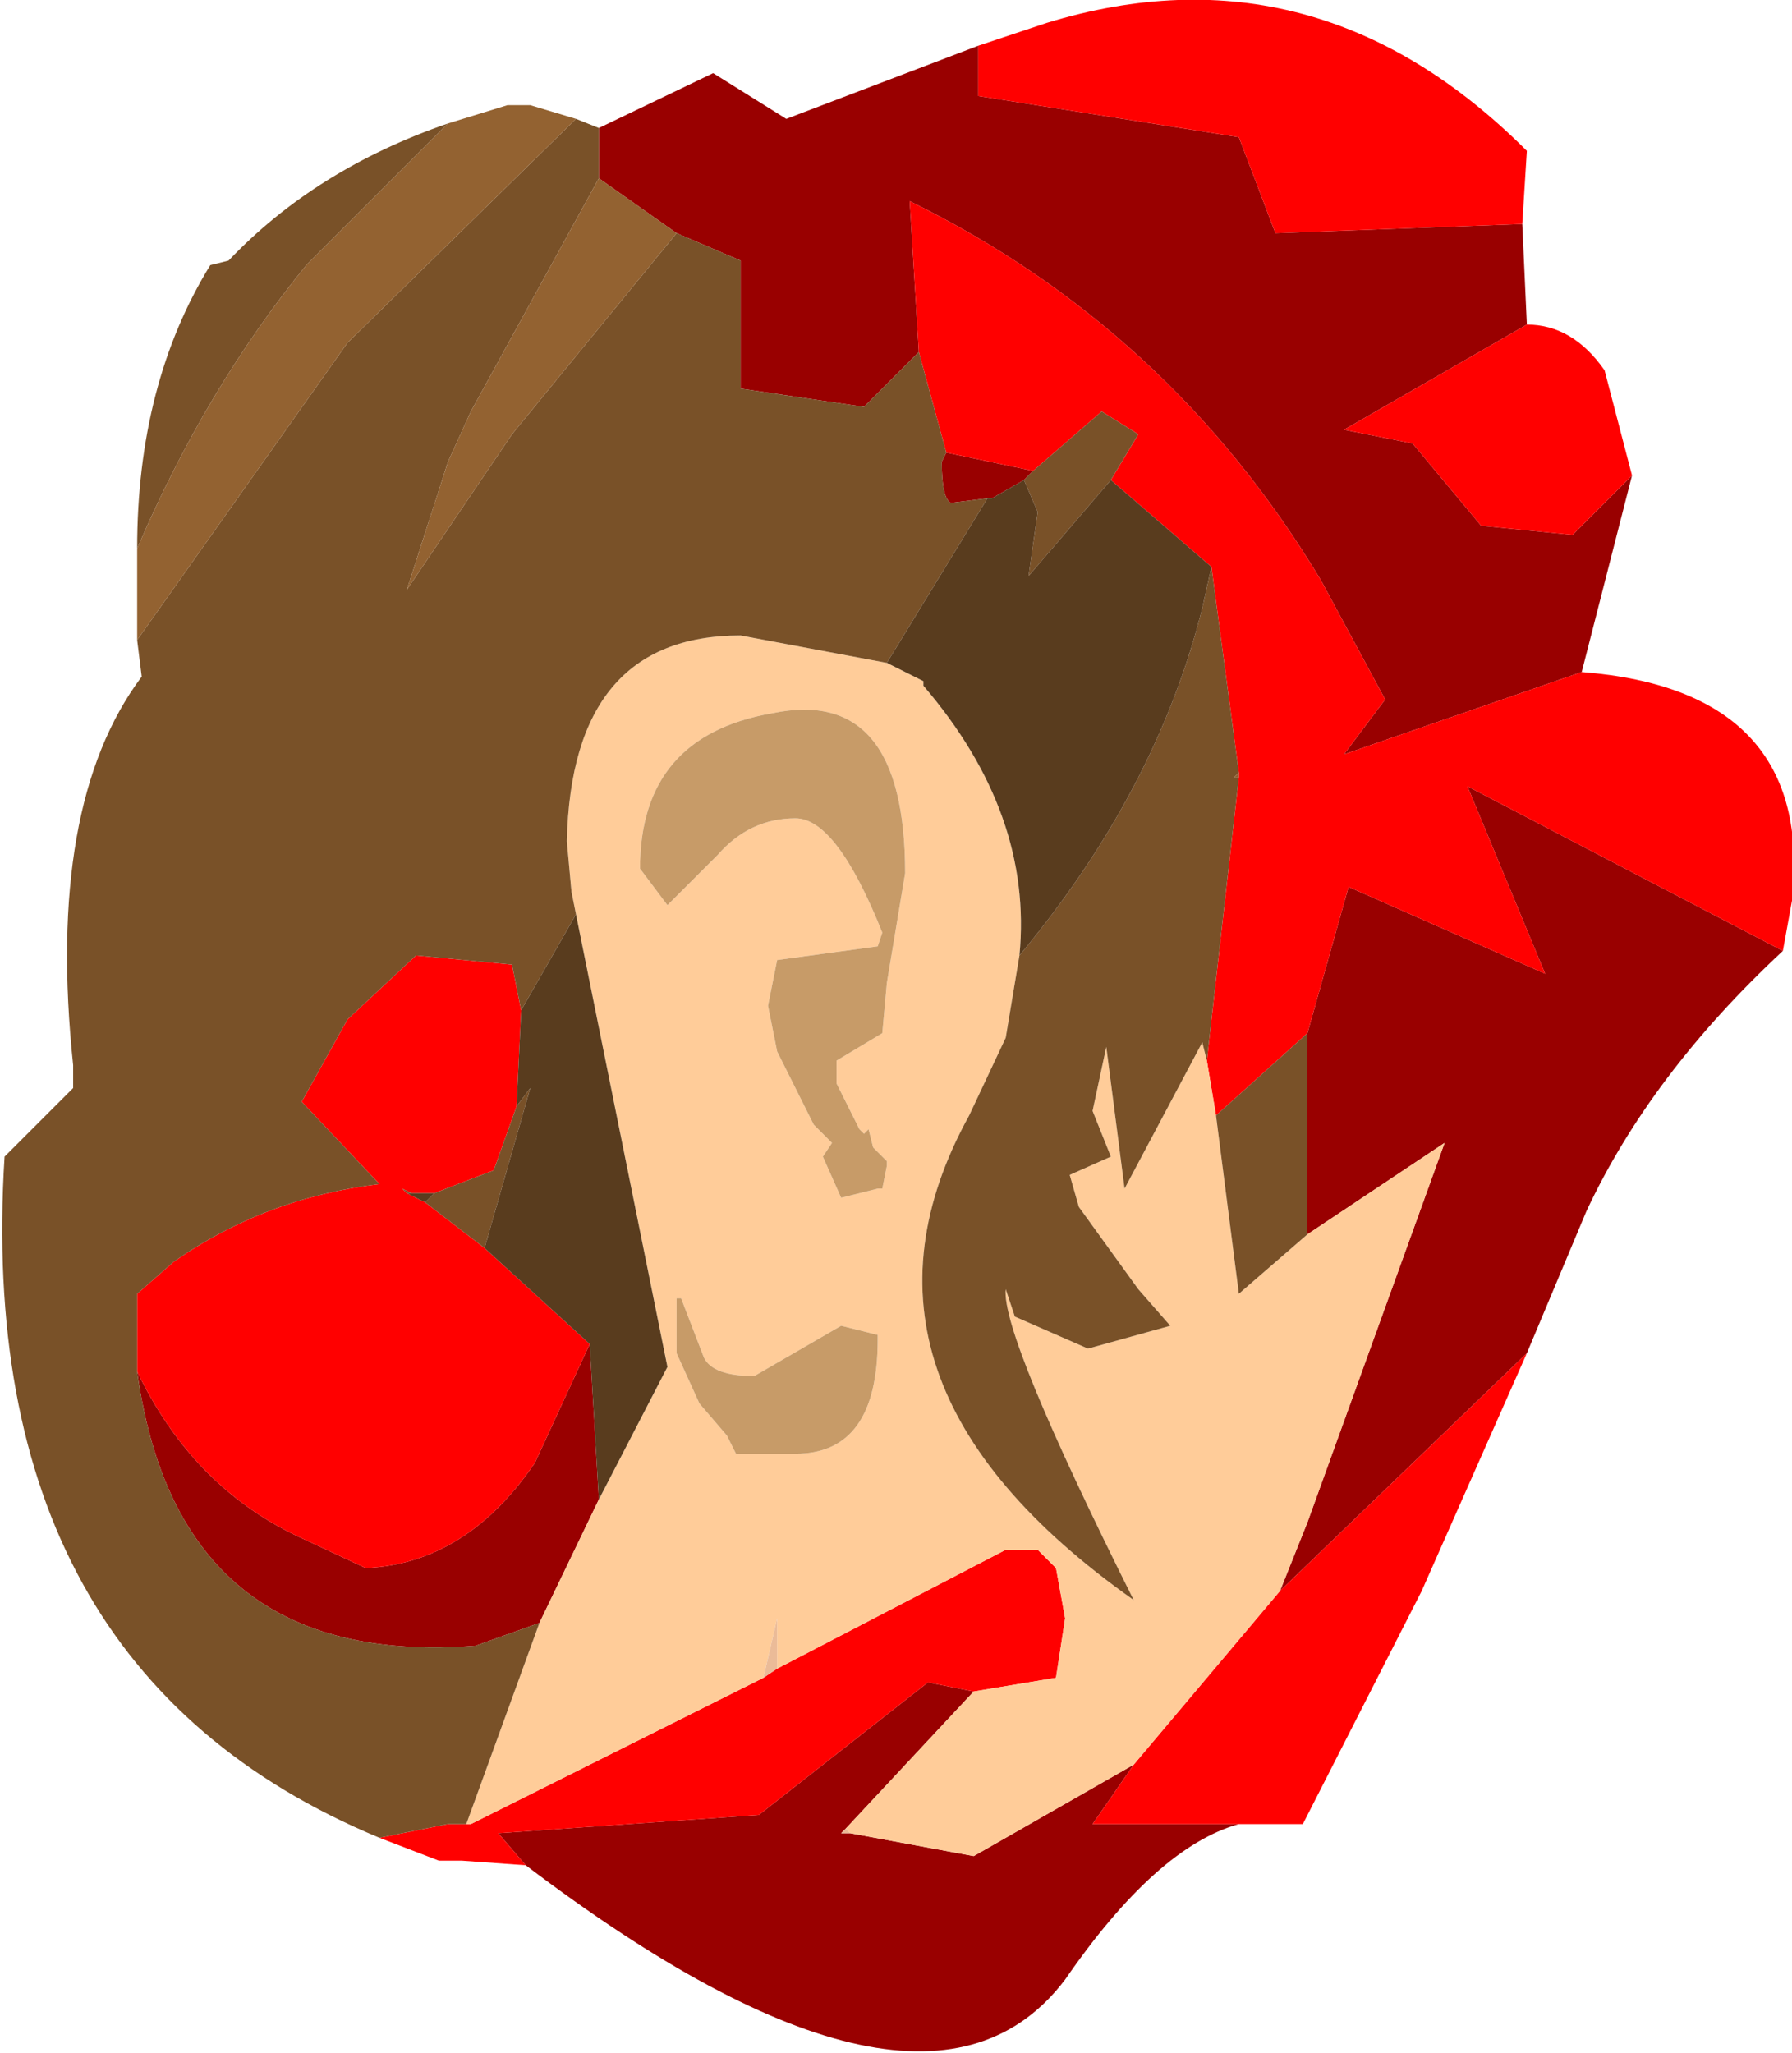<?xml version="1.0" encoding="UTF-8" standalone="no"?>
<svg xmlns:ffdec="https://www.free-decompiler.com/flash" xmlns:xlink="http://www.w3.org/1999/xlink" ffdec:objectType="frame" height="22.45px" width="19.6px" xmlns="http://www.w3.org/2000/svg">
  <g transform="matrix(1.0, 0.0, 0.0, 1.0, 9.25, 11.35)">
    <use ffdec:characterId="2153" height="22.45" transform="matrix(1.0, 0.0, 0.0, 1.0, -9.25, -11.35)" width="19.6" xlink:href="#shape0"/>
  </g>
  <defs>
    <g id="shape0" transform="matrix(1.0, 0.0, 0.0, 1.0, 9.25, 11.35)">
      <path d="M7.4 -8.9 L7.45 -7.8 5.45 -6.65 6.2 -6.5 6.95 -5.6 7.95 -5.5 8.6 -6.15 8.05 -4.0 5.45 -3.1 5.9 -3.7 5.2 -5.0 Q3.55 -7.75 0.7 -9.15 L0.8 -7.5 0.2 -6.9 -1.15 -7.1 -1.15 -8.5 -1.85 -8.8 -2.7 -9.4 -2.7 -9.95 -1.45 -10.55 -0.65 -10.05 1.45 -10.85 1.45 -10.3 4.3 -9.85 4.7 -8.8 7.4 -8.9 M1.55 -5.9 L1.15 -5.85 Q1.05 -5.9 1.05 -6.3 L1.1 -6.4 2.05 -6.2 1.95 -6.1 1.6 -5.9 1.55 -5.9 M5.05 -0.05 L5.5 -1.65 7.65 -0.7 6.8 -2.75 10.25 -0.95 Q8.8 0.4 8.1 1.9 L7.45 3.45 4.75 6.05 5.05 5.3 6.55 1.15 5.05 2.15 5.05 -0.05 M-2.7 5.05 L-3.35 6.4 -4.05 6.65 Q-7.3 6.9 -7.75 3.65 -7.15 4.9 -6.0 5.45 L-5.25 5.8 Q-4.15 5.75 -3.4 4.65 L-2.8 3.35 -2.7 5.05 M1.4 7.15 L0.0 8.65 -0.05 8.7 0.05 8.7 1.4 8.95 3.15 7.95 2.7 8.6 4.3 8.6 Q3.4 8.85 2.4 10.3 0.85 12.35 -3.5 9.05 L-3.8 8.7 -0.95 8.5 0.9 7.05 1.4 7.15" fill="#990000" fill-rule="evenodd" stroke="none"/>
      <path d="M7.4 -8.9 L4.7 -8.8 4.3 -9.85 1.45 -10.3 1.45 -10.85 2.2 -11.1 Q5.15 -12.0 7.45 -9.7 L7.4 -8.9 M0.8 -7.5 L0.7 -9.15 Q3.55 -7.75 5.2 -5.0 L5.9 -3.7 5.45 -3.1 8.05 -4.0 Q10.6 -3.8 10.35 -1.5 L10.25 -0.95 6.8 -2.75 7.65 -0.7 5.5 -1.65 5.05 -0.05 4.05 0.85 3.95 0.25 4.3 -2.85 4.3 -2.9 4.0 -5.15 2.9 -6.1 3.2 -6.6 2.8 -6.85 2.05 -6.2 1.1 -6.4 0.8 -7.5 M8.6 -6.15 L7.95 -5.5 6.95 -5.6 6.2 -6.5 5.45 -6.65 7.45 -7.8 Q7.95 -7.8 8.3 -7.3 L8.6 -6.15 M-4.15 8.6 L-4.1 8.6 -0.9 7.0 -0.75 6.9 1.75 5.6 2.1 5.6 2.3 5.8 2.4 6.35 2.3 7.0 1.4 7.15 0.9 7.05 -0.95 8.5 -3.8 8.7 -3.5 9.05 -4.2 9.0 -4.45 9.0 -5.1 8.75 -4.35 8.6 -4.15 8.6 M3.15 7.95 L4.75 6.05 7.45 3.45 6.3 6.05 5.0 8.6 4.3 8.6 2.7 8.6 3.15 7.95 M-3.55 -0.3 L-3.6 0.75 -3.85 1.45 -4.5 1.7 -4.75 1.7 -4.85 1.65 -4.8 1.7 -4.6 1.8 -3.95 2.3 -2.8 3.35 -3.4 4.65 Q-4.15 5.75 -5.25 5.8 L-6.0 5.45 Q-7.15 4.9 -7.75 3.65 L-7.75 2.8 -7.35 2.45 Q-6.35 1.75 -5.1 1.6 L-5.95 0.7 -5.45 -0.2 -4.7 -0.9 -3.65 -0.8 -3.55 -0.3" fill="#ff0000" fill-rule="evenodd" stroke="none"/>
      <path d="M3.95 0.25 L4.05 0.85 4.3 2.8 5.05 2.15 6.55 1.15 5.05 5.3 4.75 6.05 3.15 7.95 1.4 8.95 0.05 8.7 0.0 8.65 1.4 7.15 2.3 7.0 2.4 6.35 2.3 5.8 2.1 5.6 1.75 5.6 -0.75 6.9 -0.75 6.35 -0.9 7.0 -4.1 8.6 -4.15 8.6 -3.35 6.4 -2.7 5.05 -1.95 3.6 -2.95 -1.35 -3.0 -1.6 -3.05 -2.15 Q-3.0 -4.4 -1.15 -4.4 L0.45 -4.1 0.85 -3.9 0.85 -3.85 Q2.05 -2.45 1.9 -0.9 L1.75 0.0 1.35 0.85 Q-0.25 3.75 3.15 6.15 1.7 3.25 1.75 2.75 L1.85 3.05 2.65 3.4 3.55 3.15 3.2 2.75 2.55 1.85 2.45 1.5 2.9 1.3 2.7 0.8 2.85 0.1 3.05 1.65 3.9 0.05 3.95 0.25 M0.4 -0.05 L0.45 -0.6 0.65 -1.8 Q0.65 -3.85 -0.8 -3.55 -2.25 -3.3 -2.25 -1.85 L-1.95 -1.45 -1.4 -2.0 Q-1.05 -2.4 -0.55 -2.4 -0.1 -2.4 0.4 -1.15 L0.35 -1.0 -0.75 -0.85 -0.85 -0.35 -0.75 0.15 -0.35 0.95 -0.15 1.15 -0.25 1.3 -0.05 1.75 0.35 1.65 0.4 1.65 0.45 1.4 0.45 1.35 0.3 1.2 0.25 1.0 0.2 1.05 0.15 1.0 -0.1 0.5 -0.1 0.25 0.4 -0.05 M0.35 3.3 L0.35 3.25 -0.05 3.15 -1.0 3.7 Q-1.45 3.7 -1.55 3.5 L-1.8 2.85 -1.85 2.85 -1.85 3.45 -1.6 4.0 -1.3 4.35 -1.2 4.55 -0.55 4.55 Q0.35 4.55 0.35 3.3" fill="#ffcc99" fill-rule="evenodd" stroke="none"/>
      <path d="M0.4 -0.05 L-0.1 0.25 -0.1 0.5 0.15 1.0 0.2 1.05 0.25 1.0 0.3 1.2 0.45 1.35 0.45 1.4 0.4 1.65 0.35 1.65 -0.05 1.75 -0.25 1.3 -0.15 1.15 -0.35 0.95 -0.75 0.15 -0.85 -0.35 -0.75 -0.85 0.35 -1.0 0.4 -1.15 Q-0.1 -2.4 -0.55 -2.4 -1.05 -2.4 -1.4 -2.0 L-1.95 -1.45 -2.25 -1.85 Q-2.25 -3.3 -0.8 -3.55 0.65 -3.85 0.65 -1.8 L0.45 -0.6 0.4 -0.05 M0.35 3.3 Q0.35 4.55 -0.55 4.55 L-1.2 4.55 -1.3 4.35 -1.6 4.0 -1.85 3.45 -1.85 2.85 -1.8 2.85 -1.55 3.5 Q-1.45 3.7 -1.0 3.7 L-0.05 3.15 0.35 3.25 0.35 3.3" fill="#c79b68" fill-rule="evenodd" stroke="none"/>
      <path d="M-2.7 -9.95 L-2.7 -9.4 -4.1 -6.85 -4.35 -6.3 -4.8 -4.9 -3.65 -6.6 -1.85 -8.8 -1.15 -8.5 -1.15 -7.1 0.2 -6.9 0.8 -7.5 1.1 -6.4 1.05 -6.3 Q1.05 -5.9 1.15 -5.85 L1.55 -5.9 0.45 -4.1 -1.15 -4.4 Q-3.0 -4.4 -3.05 -2.15 L-3.0 -1.6 -2.95 -1.35 -3.55 -0.3 -3.65 -0.8 -4.7 -0.9 -5.45 -0.2 -5.95 0.7 -5.1 1.6 Q-6.35 1.75 -7.35 2.45 L-7.75 2.8 -7.75 3.65 Q-7.3 6.9 -4.05 6.65 L-3.35 6.4 -4.15 8.6 -4.35 8.6 -5.1 8.75 Q-9.55 6.9 -9.2 1.3 L-8.45 0.55 -8.45 0.3 Q-8.75 -2.55 -7.7 -3.95 L-7.75 -4.35 -5.45 -7.6 -2.95 -10.05 -2.7 -9.95 M1.95 -6.1 L2.05 -6.2 2.8 -6.85 3.2 -6.6 2.9 -6.1 2.0 -5.05 2.1 -5.75 1.95 -6.1 M4.0 -5.15 L4.3 -2.9 4.25 -2.85 4.3 -2.85 3.95 0.25 3.9 0.05 3.05 1.65 2.85 0.1 2.7 0.8 2.9 1.3 2.45 1.5 2.55 1.85 3.2 2.75 3.55 3.15 2.65 3.4 1.85 3.05 1.75 2.75 Q1.7 3.25 3.15 6.15 -0.25 3.75 1.35 0.85 L1.75 0.0 1.9 -0.9 Q3.4 -2.7 3.9 -4.7 L4.0 -5.15 M4.05 0.85 L5.05 -0.05 5.05 2.15 4.3 2.8 4.05 0.85 M-7.75 -5.35 Q-7.75 -7.15 -6.95 -8.45 L-6.75 -8.5 Q-5.8 -9.5 -4.35 -10.0 L-5.9 -8.45 Q-7.0 -7.1 -7.75 -5.35 M-3.6 0.75 L-3.45 0.55 -3.95 2.3 -4.6 1.8 -4.5 1.7 -3.85 1.45 -3.6 0.75 M-4.75 1.7 L-4.8 1.7 -4.85 1.65 -4.75 1.7" fill="#795128" fill-rule="evenodd" stroke="none"/>
      <path d="M1.55 -5.9 L1.6 -5.9 1.95 -6.1 2.1 -5.75 2.0 -5.05 2.9 -6.1 4.0 -5.15 3.9 -4.7 Q3.4 -2.7 1.9 -0.9 2.05 -2.45 0.85 -3.85 L0.85 -3.9 0.45 -4.1 1.55 -5.9 M-2.95 -1.35 L-1.95 3.6 -2.7 5.05 -2.8 3.35 -3.95 2.3 -3.45 0.55 -3.6 0.75 -3.55 -0.3 -2.95 -1.35 M-4.6 1.8 L-4.8 1.7 -4.75 1.7 -4.5 1.7 -4.6 1.8" fill="#593c1e" fill-rule="evenodd" stroke="none"/>
      <path d="M-2.7 -9.4 L-1.85 -8.8 -3.65 -6.6 -4.8 -4.9 -4.35 -6.3 -4.1 -6.85 -2.7 -9.4 M4.3 -2.9 L4.3 -2.85 4.25 -2.85 4.3 -2.9 M-7.75 -4.35 L-7.75 -5.35 Q-7.0 -7.1 -5.9 -8.45 L-4.35 -10.0 -3.7 -10.2 -3.45 -10.2 -2.95 -10.05 -5.45 -7.6 -7.75 -4.35" fill="#936231" fill-rule="evenodd" stroke="none"/>
      <path d="M-0.9 7.0 L-0.75 6.35 -0.75 6.9 -0.9 7.0 M0.0 8.65 L0.05 8.7 -0.05 8.7 0.0 8.65" fill="#ebbb98" fill-rule="evenodd" stroke="none"/>
    </g>
  </defs>
</svg>
